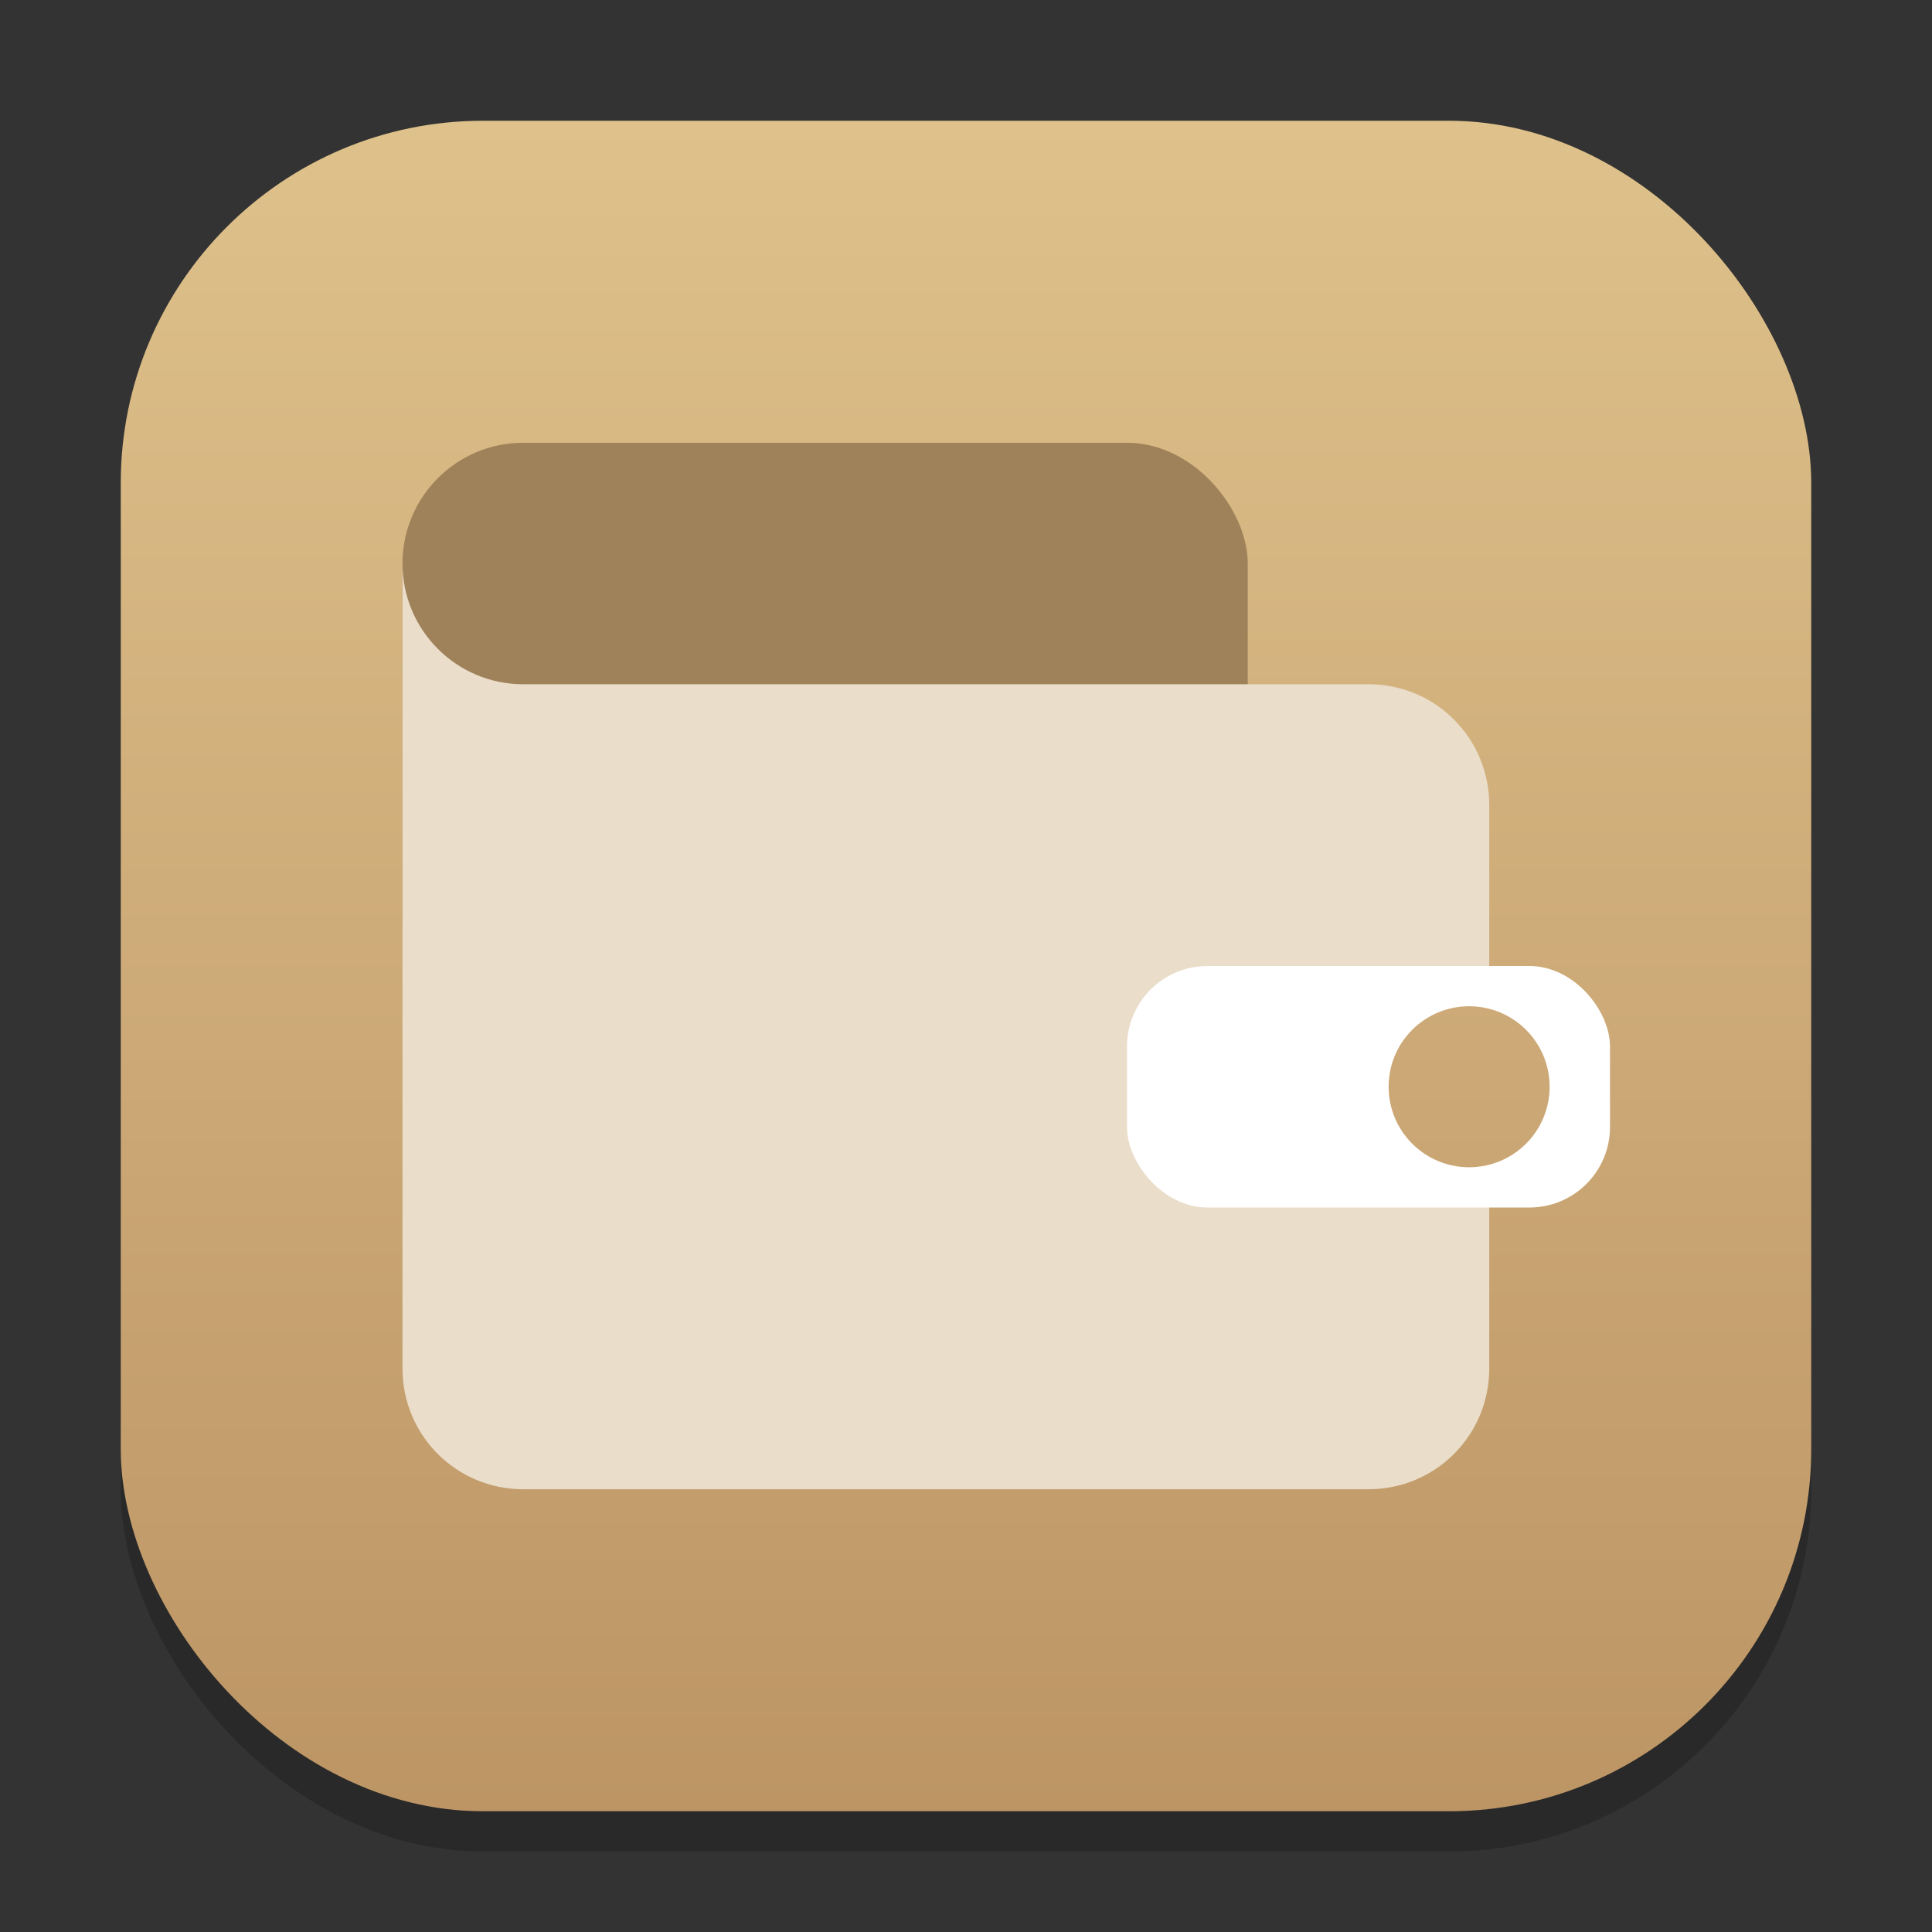 <?xml version="1.0" encoding="UTF-8" standalone="no"?>
<!-- Created with Inkscape (http://www.inkscape.org/) -->

<svg
   width="48"
   height="48"
   viewBox="0 0 48 48"
   version="1.1"
   id="svg1"
   inkscape:version="1.4.2 (ebf0e940d0, 2025-05-08)"
   sodipodi:docname="kwalletmanager.svg"
   xmlns:inkscape="http://www.inkscape.org/namespaces/inkscape"
   xmlns:sodipodi="http://sodipodi.sourceforge.net/DTD/sodipodi-0.dtd"
   xmlns:xlink="http://www.w3.org/1999/xlink"
   xmlns="http://www.w3.org/2000/svg"
   xmlns:svg="http://www.w3.org/2000/svg">
  <rect x="0" y="0" width="48" height="48" fill="#333333" stroke="none"/>
  <sodipodi:namedview
     id="namedview1"
     pagecolor="#ffffff"
     bordercolor="#000000"
     borderopacity="0.25"
     inkscape:showpageshadow="2"
     inkscape:pageopacity="0.0"
     inkscape:pagecheckerboard="0"
     inkscape:deskcolor="#d1d1d1"
     inkscape:document-units="px"
     inkscape:zoom="16.833333"
     inkscape:cx="23.970298"
     inkscape:cy="23.940595"
     inkscape:window-width="1920"
     inkscape:window-height="1010"
     inkscape:window-x="0"
     inkscape:window-y="0"
     inkscape:window-maximized="1"
     inkscape:current-layer="svg1" />
  <defs
     id="defs1">
    <linearGradient
       inkscape:collect="always"
       xlink:href="#linearGradient2572"
       id="linearGradient4"
       x1="16"
       y1="30"
       x2="16"
       y2="2"
       gradientUnits="userSpaceOnUse"
       gradientTransform="scale(1.5)" />
    <linearGradient
       inkscape:collect="always"
       xlink:href="#linearGradient2572"
       id="linearGradient5220"
       x1="18.75"
       y1="25"
       x2="18.75"
       y2="4"
       gradientUnits="userSpaceOnUse"
       gradientTransform="matrix(2,0,0,2,-13.5,-5)" />
    <linearGradient
       inkscape:collect="always"
       id="linearGradient2572">
      <stop
         style="stop-color:#bd9565;stop-opacity:1;"
         offset="0"
         id="stop2568" />
      <stop
         style="stop-color:#dec18b;stop-opacity:1;"
         offset="1"
         id="stop2570" />
    </linearGradient>
  </defs>
  <rect
     style="opacity:0.2;fill:#000000;stroke-width:2.625"
     id="rect1"
     width="42"
     height="42"
     x="3"
     y="4"
     ry="9" />
  <rect
     style="fill:url(#linearGradient4);stroke-width:1.5"
     id="rect2"
     width="42"
     height="42"
     x="3"
     y="3"
     ry="9" />
  <rect
     style="fill:#9f825a;fill-opacity:1;stroke-width:6;stroke-linecap:round;stroke-linejoin:round"
     id="rect5398"
     width="21"
     height="15"
     x="10"
     y="11"
     ry="3" />
  <path
     id="rect419"
     style="fill:#eaddca;fill-opacity:1;stroke-width:12;stroke-linecap:round;stroke-linejoin:round"
     d="m 10,14 v 6 14 c 0,1.662 1.338,3 3,3 h 21 c 1.662,0 3,-1.338 3,-3 V 20 c 0,-1.662 -1.338,-3 -3,-3 H 16 13 c -1.657,0 -3,-1.343 -3,-3 z"
     sodipodi:nodetypes="ccsssssscsc" />
  <rect
     style="fill:#ffffff;stroke-width:12;stroke-linecap:round;stroke-linejoin:round"
     id="rect421"
     width="12"
     height="6"
     x="28"
     y="24"
     ry="2" />
  <circle
     style="fill:url(#linearGradient5220);fill-opacity:1;stroke-width:8;stroke-linecap:round;stroke-linejoin:round"
     id="path5204"
     cx="36.5"
     cy="27"
     r="2" />
</svg>

